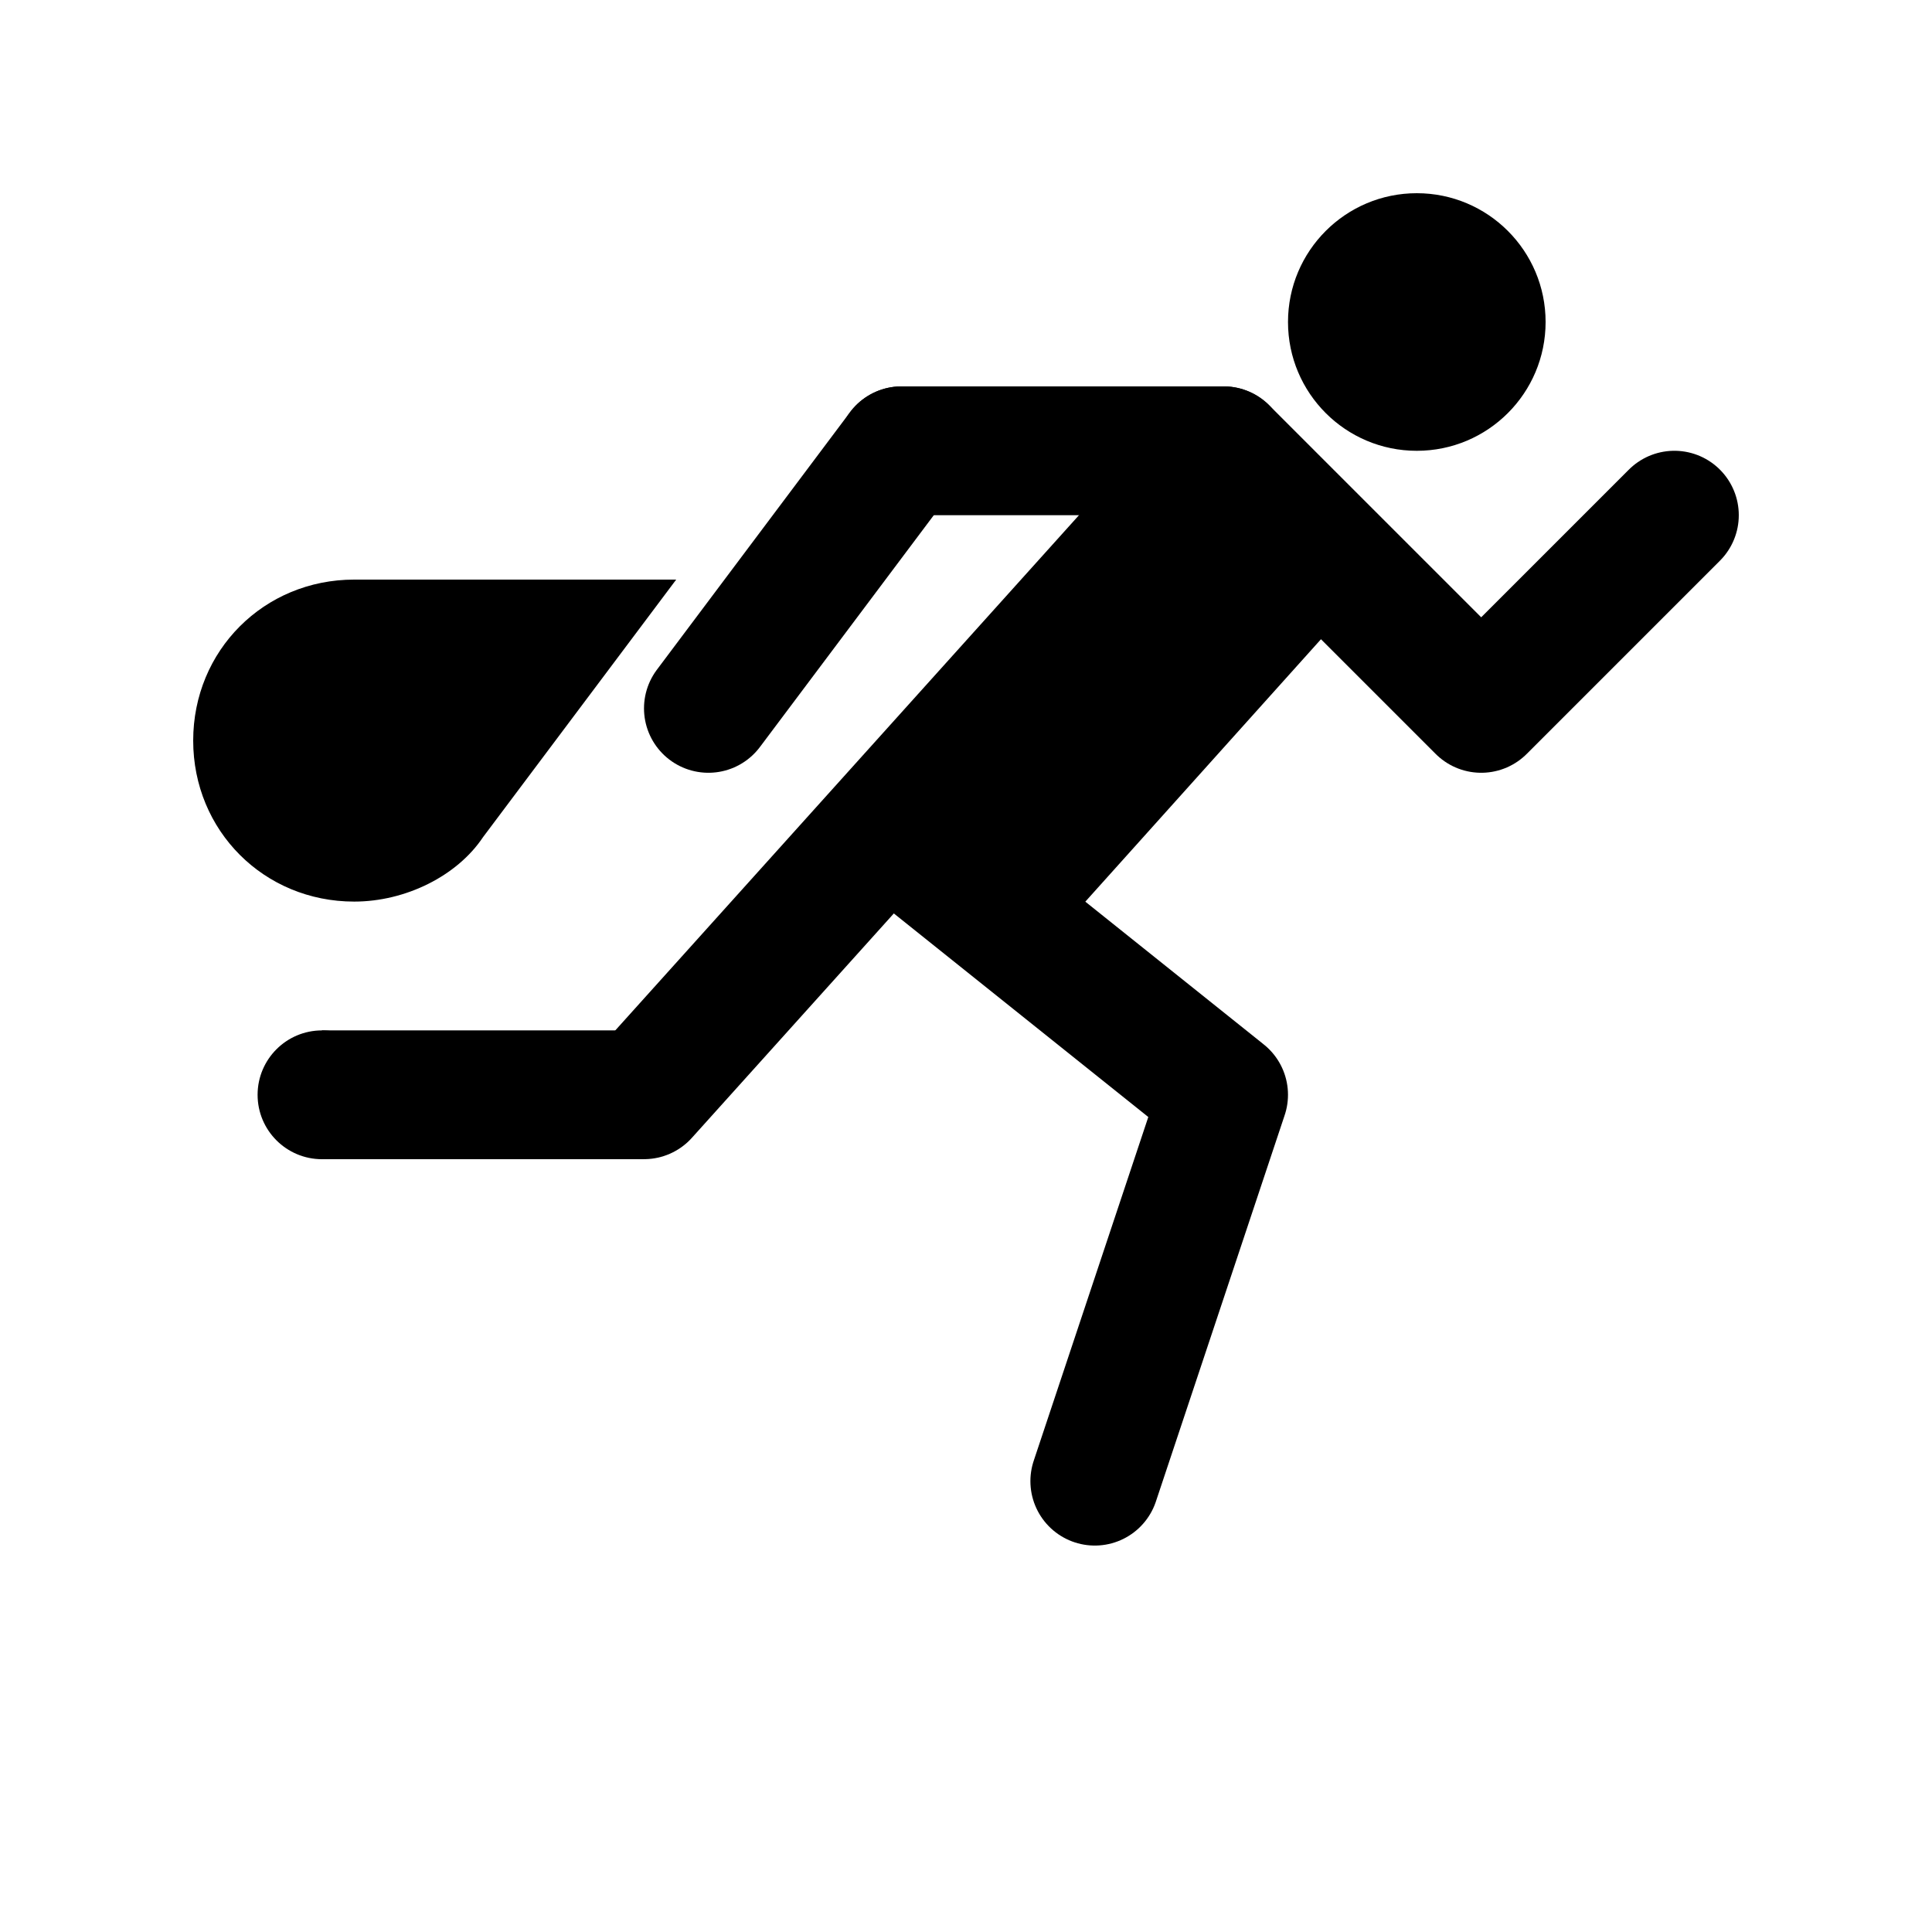 <?xml version="1.0" encoding="UTF-8"?>
<svg width="700pt" height="700pt" version="1.1" viewBox="0 0 700 700" xmlns="http://www.w3.org/2000/svg">
 <path d="m560 116.67c0 25.773-20.895 46.664-46.668 46.664-25.773 0-46.664-20.891-46.664-46.664 0-25.773 20.891-46.668 46.664-46.668 25.773 0 46.668 20.895 46.668 46.668"/>
 <path transform="matrix(23.333 0 0 23.333 245 -385)" d="m9.5 25.5-4.4 4.9" fill="none" stroke="#000" stroke-linecap="round" stroke-linejoin="round" stroke-miterlimit="10" stroke-width="2"/>
 <path d="m140 396.67c0 12.887-10.445 23.332-23.332 23.332s-23.336-10.445-23.336-23.332 10.449-23.336 23.336-23.336 23.332 10.449 23.332 23.336"/>
 <path d="m116.67 373.33h116.67v46.668h-116.67z"/>
 <path transform="matrix(23.333 0 0 23.333 245 -385)" d="m6.5 39.5 2-6-5-4" fill="none" stroke="#000" stroke-linecap="round" stroke-linejoin="round" stroke-miterlimit="10" stroke-width="2"/>
 <path transform="matrix(23.333 0 0 23.333 245 -385)" d="m15.5 24.5-3 3-4-4-9 10" fill="none" stroke="#000" stroke-linecap="round" stroke-linejoin="round" stroke-miterlimit="10" stroke-width="2"/>
 <path transform="matrix(23.333 0 0 23.333 245 -385)" d="m0.5 27.5 3-4" fill="none" stroke="#000" stroke-linecap="round" stroke-linejoin="round" stroke-miterlimit="10" stroke-width="2"/>
 <path transform="matrix(23.333 0 0 23.333 245 -385)" d="m3.5 23.5h5" fill="none" stroke="#000" stroke-linecap="round" stroke-linejoin="round" stroke-miterlimit="10" stroke-width="2"/>
 <path d="m366.33 329-46.664-23.332 102.66-130.67 58.336 21z"/>
 <path d="m245 210h-116.67c-32.668 0-58.332 25.668-58.332 58.332 0 32.668 25.668 58.332 58.332 58.332 18.668 0 37.332-9.332 46.668-23.332z"/>
</svg>
